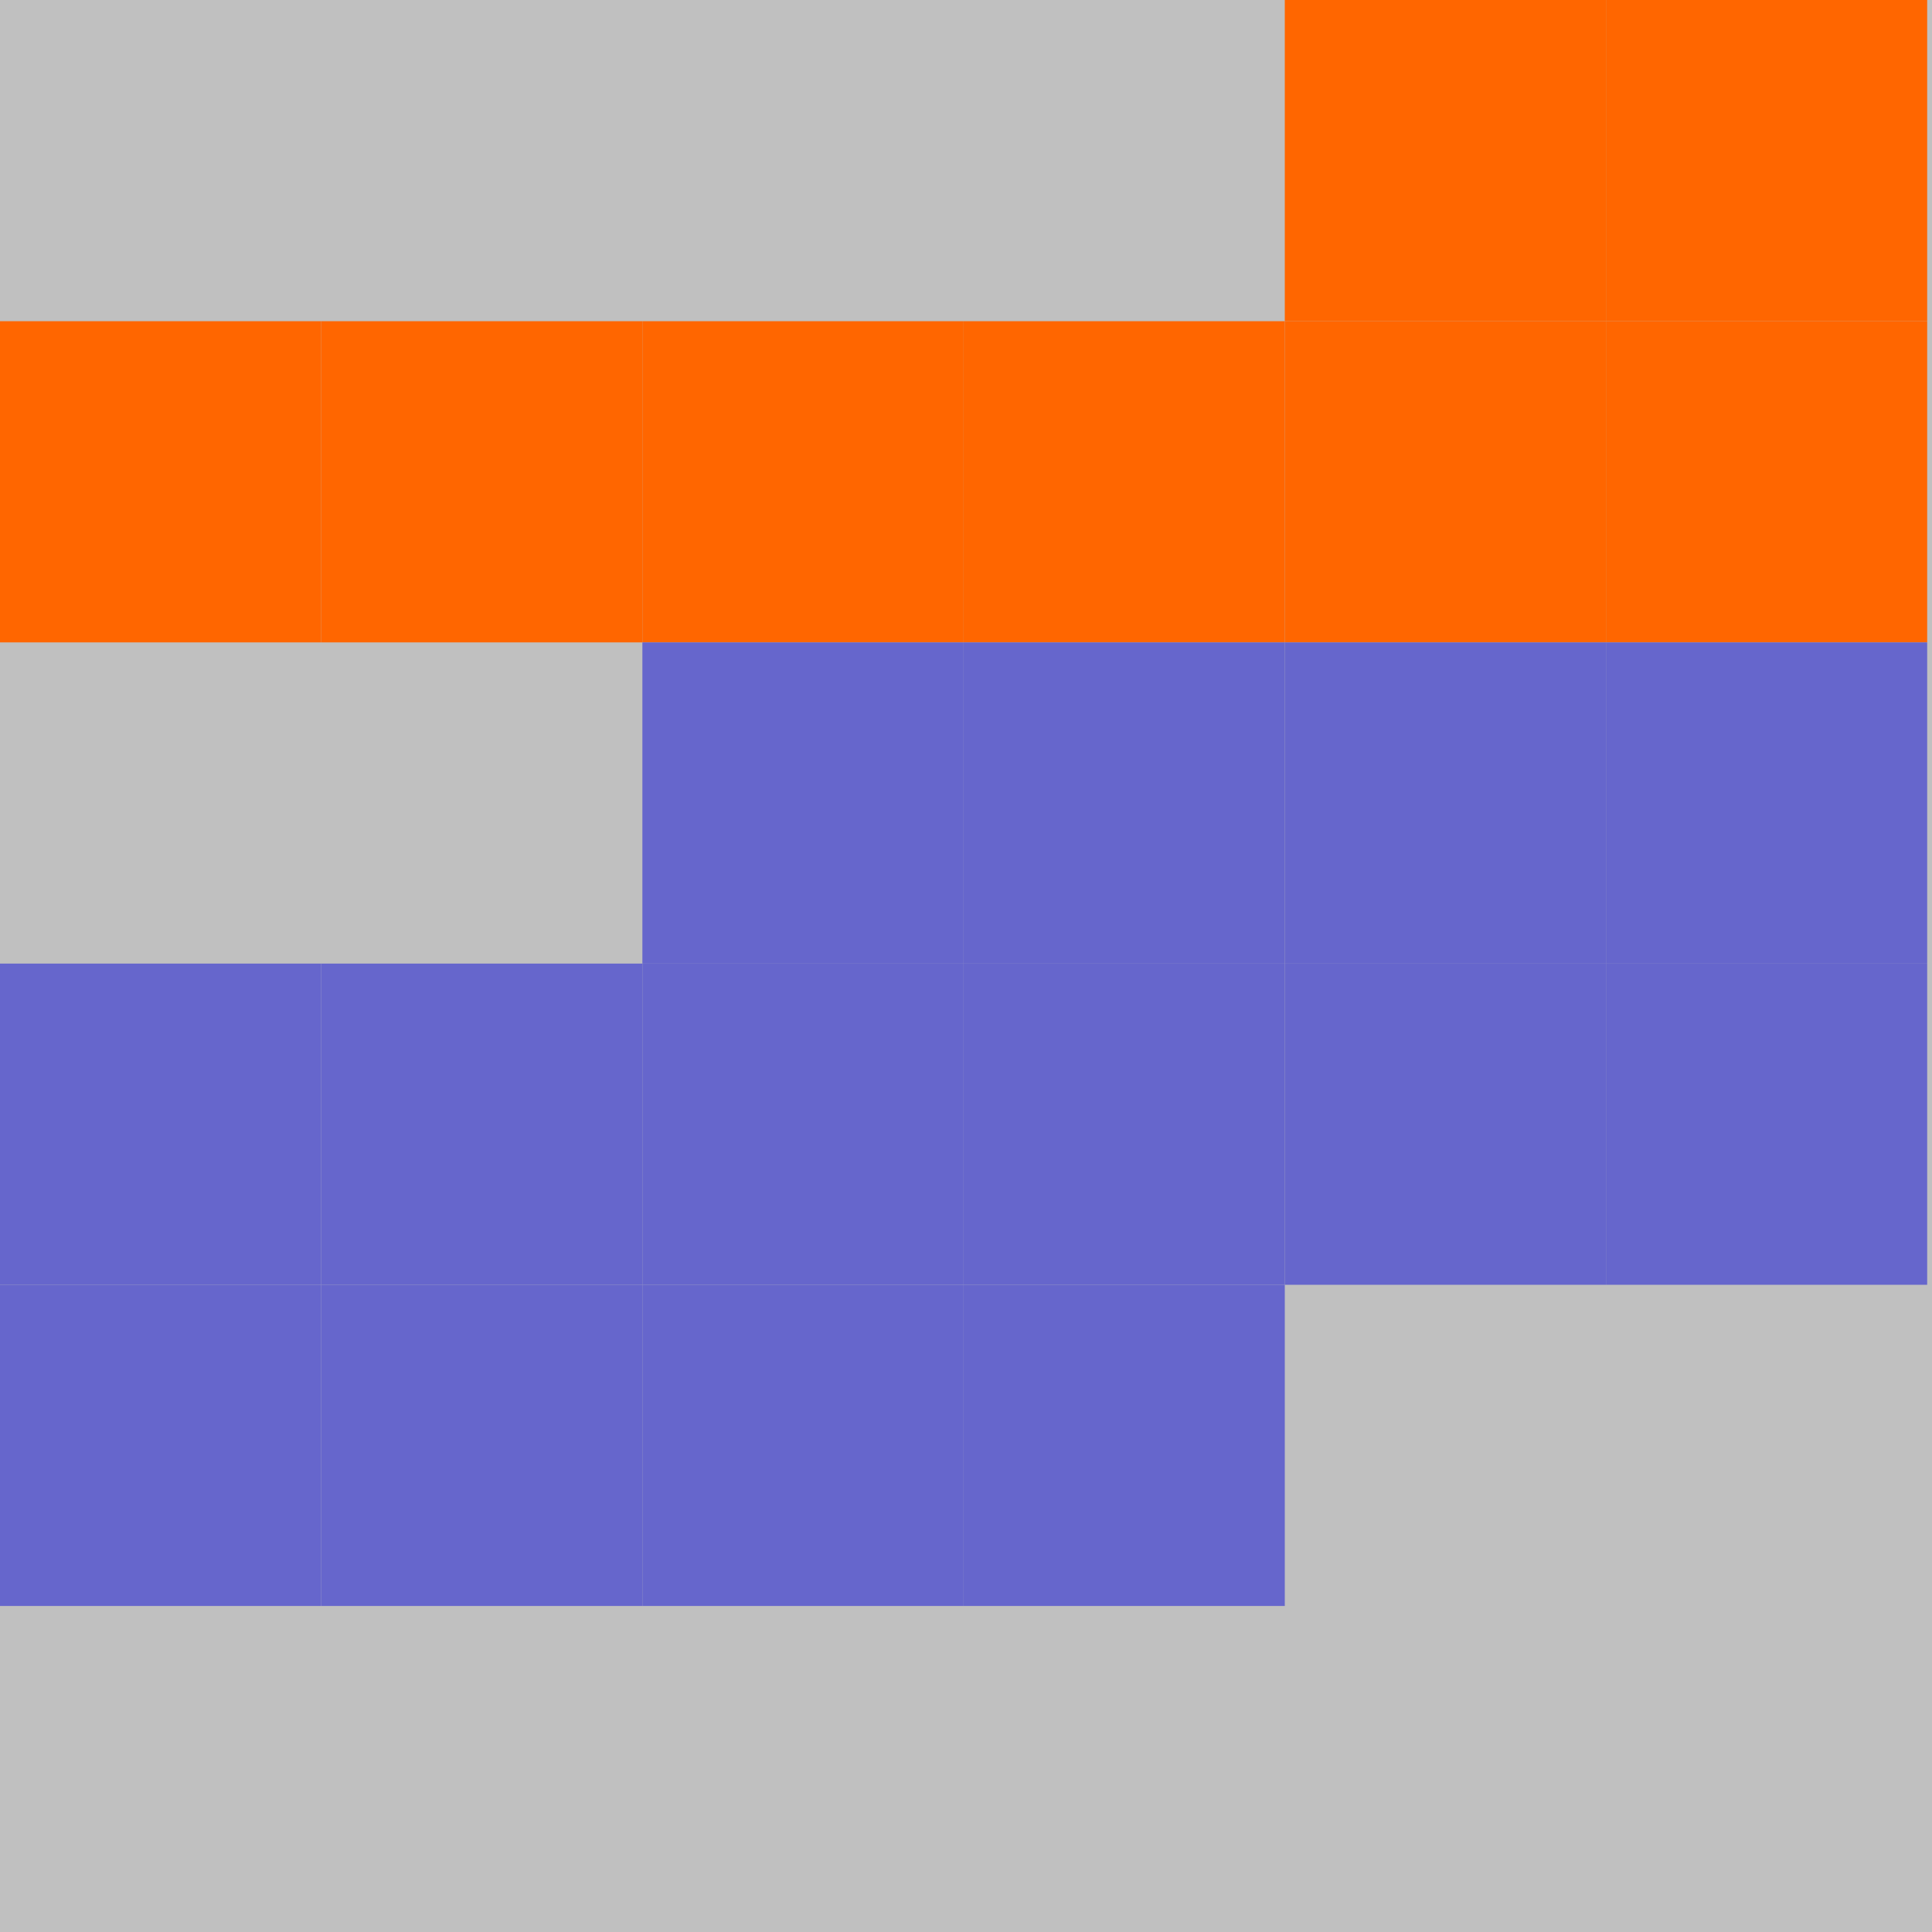 <?xml version="1.0" encoding="UTF-8"?>
<svg xmlns="http://www.w3.org/2000/svg" version="1.1" height="800" width="800"><rect x="0" y="0" width="800" height="800" fill="rgb(192,192,192)" /><rect x="0" y="0" width="133" height="133" fill="none" /><rect x="133" y="0" width="133" height="133" fill="none" /><rect x="266" y="0" width="133" height="133" fill="none" /><rect x="399" y="0" width="133" height="133" fill="none" /><rect x="532" y="0" width="133" height="133" fill="#FF6600" /><rect x="665" y="0" width="133" height="133" fill="#FF6600" /><rect x="0" y="133" width="133" height="133" fill="#FF6600" /><rect x="133" y="133" width="133" height="133" fill="#FF6600" /><rect x="266" y="133" width="133" height="133" fill="#FF6600" /><rect x="399" y="133" width="133" height="133" fill="#FF6600" /><rect x="532" y="133" width="133" height="133" fill="#FF6600" /><rect x="665" y="133" width="133" height="133" fill="#FF6600" /><rect x="0" y="266" width="133" height="133" fill="none" /><rect x="133" y="266" width="133" height="133" fill="none" /><rect x="266" y="266" width="133" height="133" fill="#6666CC" /><rect x="399" y="266" width="133" height="133" fill="#6666CC" /><rect x="532" y="266" width="133" height="133" fill="#6666CC" /><rect x="665" y="266" width="133" height="133" fill="#6666CC" /><rect x="0" y="399" width="133" height="133" fill="#6666CC" /><rect x="133" y="399" width="133" height="133" fill="#6666CC" /><rect x="266" y="399" width="133" height="133" fill="#6666CC" /><rect x="399" y="399" width="133" height="133" fill="#6666CC" /><rect x="532" y="399" width="133" height="133" fill="#6666CC" /><rect x="665" y="399" width="133" height="133" fill="#6666CC" /><rect x="0" y="532" width="133" height="133" fill="#6666CC" /><rect x="133" y="532" width="133" height="133" fill="#6666CC" /><rect x="266" y="532" width="133" height="133" fill="#6666CC" /><rect x="399" y="532" width="133" height="133" fill="#6666CC" /><rect x="532" y="532" width="133" height="133" fill="none" /><rect x="665" y="532" width="133" height="133" fill="none" /><rect x="0" y="665" width="133" height="133" fill="none" /><rect x="133" y="665" width="133" height="133" fill="none" /></svg>